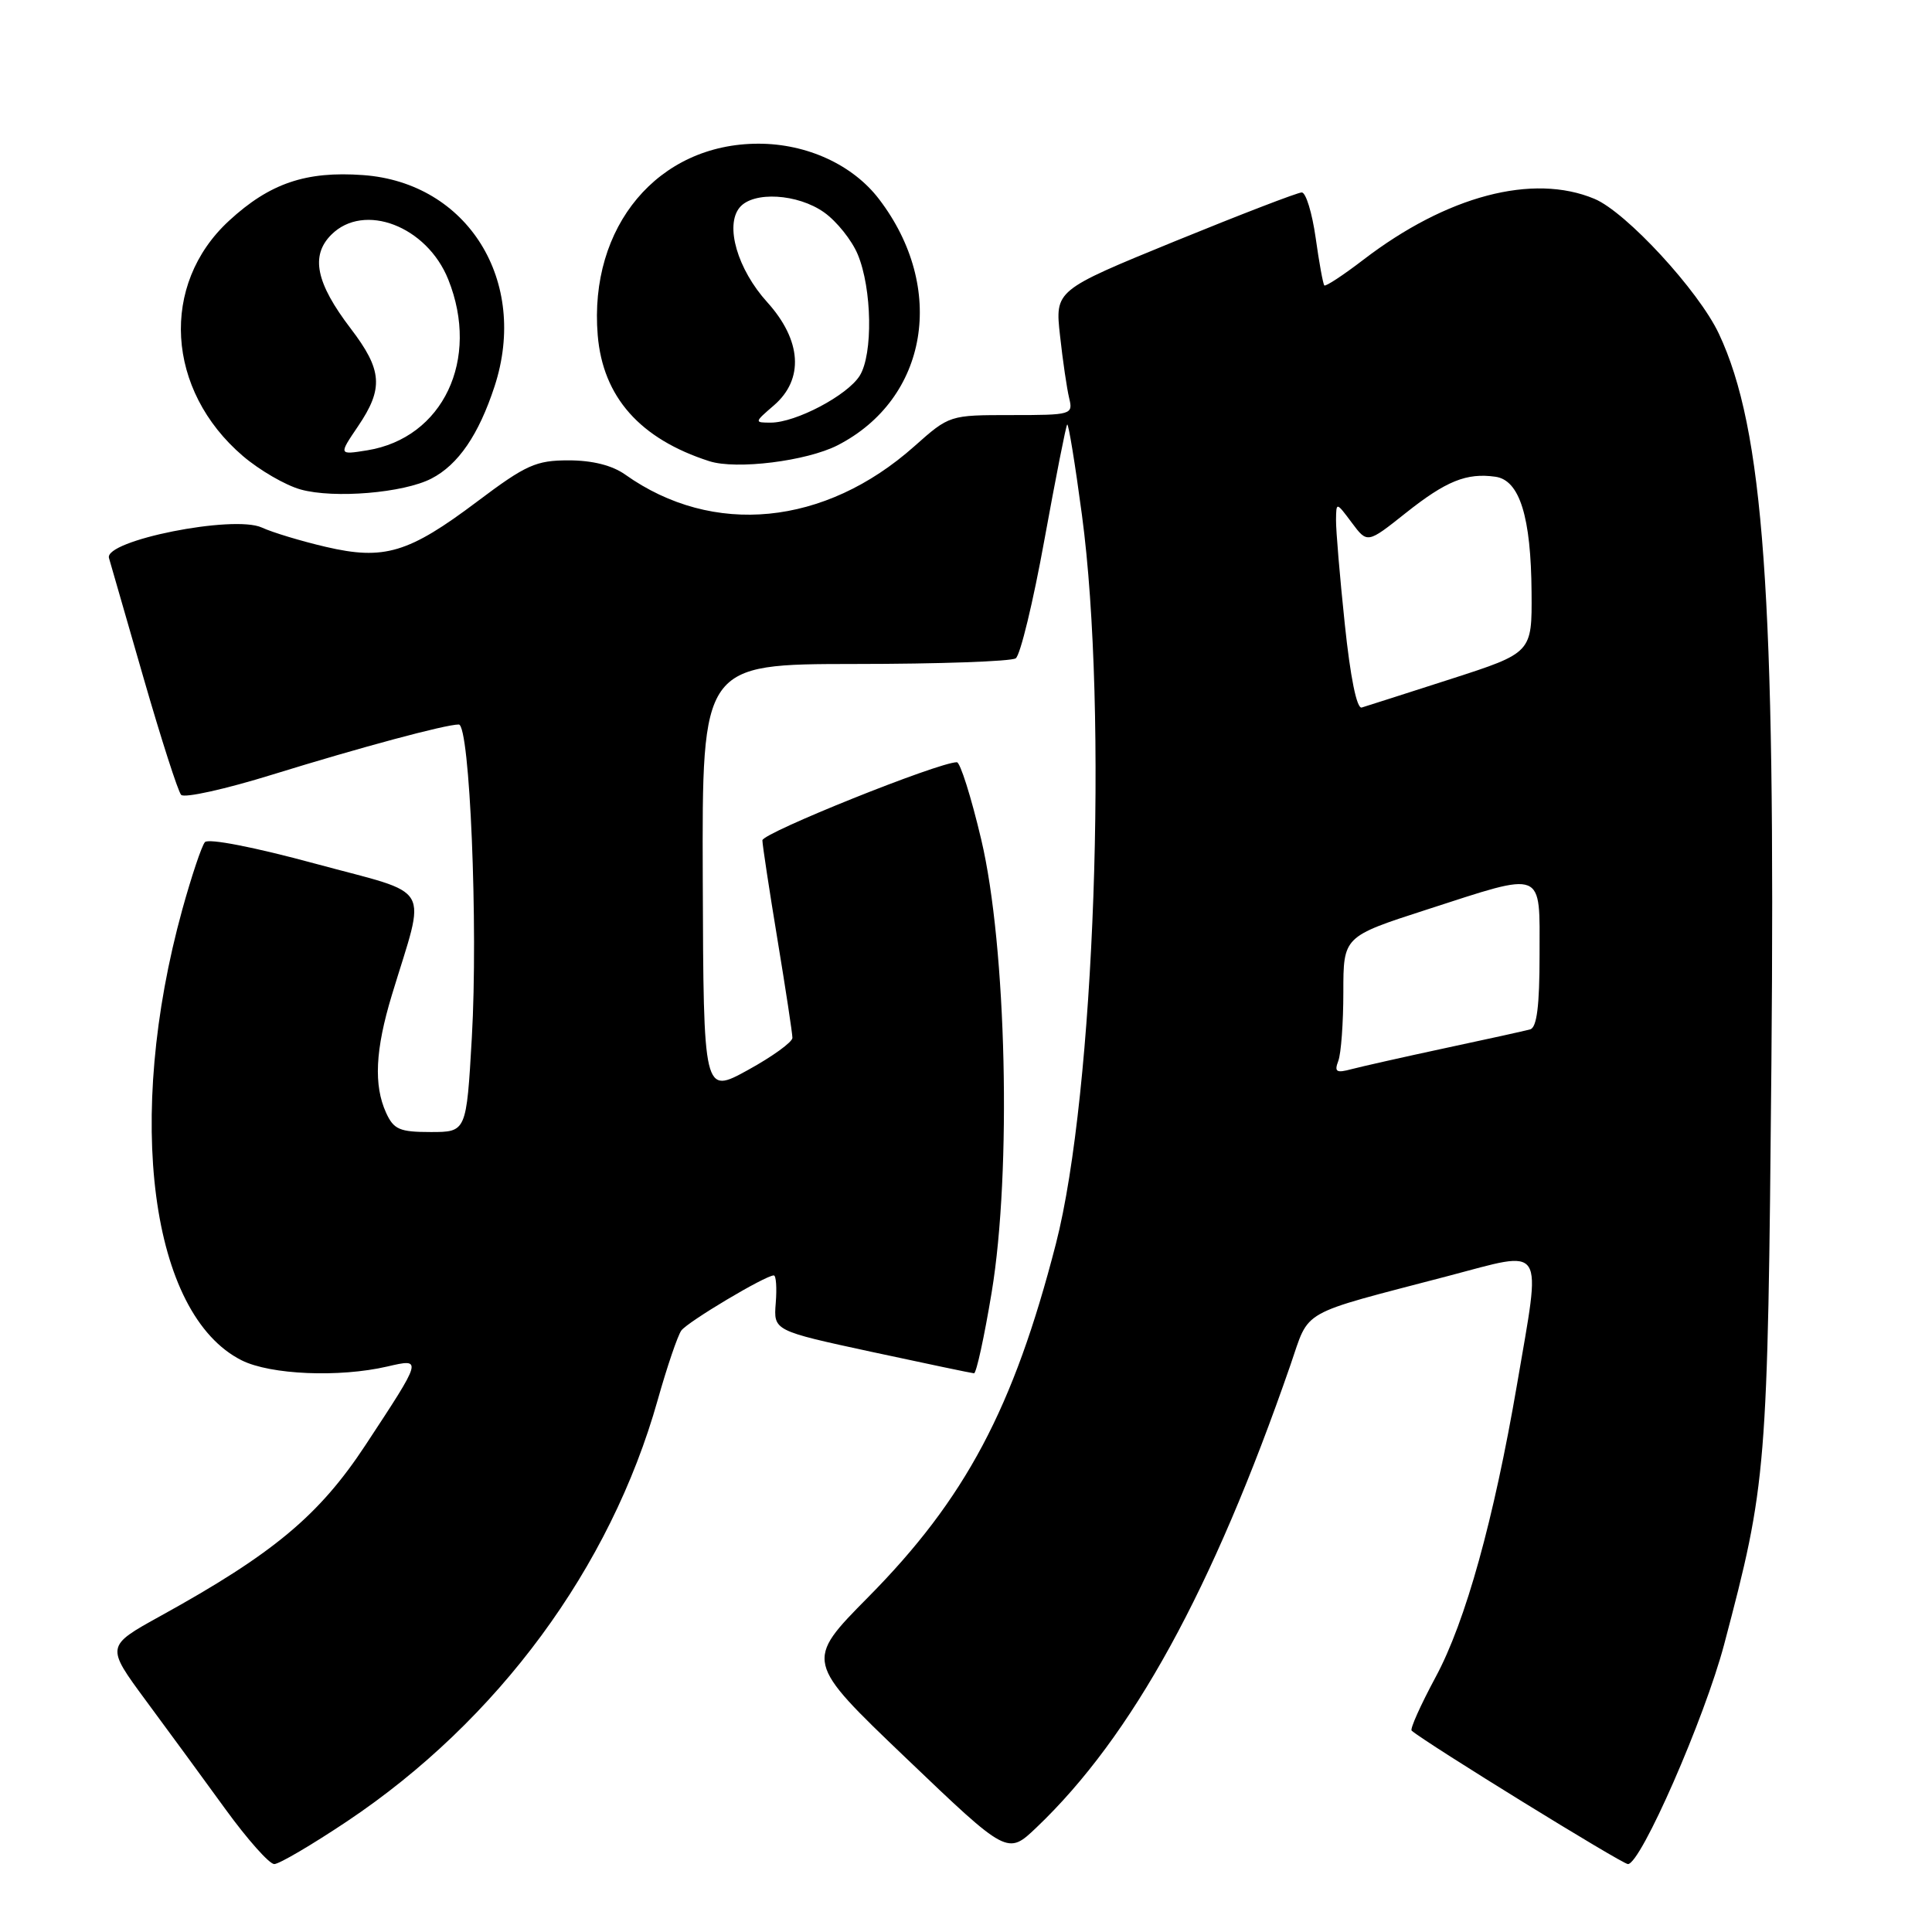 <?xml version="1.0" encoding="UTF-8" standalone="no"?>
<!DOCTYPE svg PUBLIC "-//W3C//DTD SVG 1.1//EN" "http://www.w3.org/Graphics/SVG/1.1/DTD/svg11.dtd" >
<svg xmlns="http://www.w3.org/2000/svg" xmlns:xlink="http://www.w3.org/1999/xlink" version="1.1" viewBox="0 0 256 256">
 <g >
 <path fill="currentColor"
d=" M 46.01 241.32 C 65.98 227.96 80.89 207.74 87.15 185.50 C 88.39 181.10 89.80 176.96 90.28 176.30 C 91.14 175.13 101.42 169.00 102.53 169.00 C 102.84 169.00 102.95 170.65 102.79 172.66 C 102.50 176.32 102.50 176.32 115.50 179.13 C 122.65 180.67 128.75 181.95 129.06 181.97 C 129.37 181.98 130.42 177.16 131.40 171.25 C 134.06 155.21 133.37 125.41 130.02 111.25 C 128.69 105.61 127.23 101.00 126.79 101.00 C 124.36 101.00 101.00 110.38 101.02 111.35 C 101.03 111.98 101.93 117.90 103.02 124.50 C 104.11 131.10 105.00 136.96 105.00 137.52 C 105.00 138.08 102.35 140.00 99.11 141.78 C 93.22 145.02 93.22 145.02 93.12 116.51 C 93.02 88.00 93.02 88.00 113.26 87.98 C 124.39 87.98 133.99 87.64 134.59 87.23 C 135.19 86.83 136.90 79.76 138.39 71.53 C 139.89 63.30 141.24 56.42 141.41 56.25 C 141.58 56.09 142.46 61.47 143.36 68.22 C 146.86 94.33 145.05 144.87 139.91 164.82 C 134.30 186.61 127.92 198.61 115.03 211.64 C 106.64 220.13 106.64 220.13 120.07 232.97 C 133.50 245.81 133.50 245.81 137.34 242.15 C 150.01 230.08 160.67 210.67 170.99 180.87 C 173.60 173.34 171.85 174.33 191.87 169.08 C 204.95 165.65 204.24 164.54 201.02 183.41 C 197.94 201.37 194.20 214.86 190.23 222.22 C 188.24 225.92 186.81 229.11 187.05 229.32 C 189.02 231.01 214.95 247.00 215.71 247.00 C 217.41 247.00 225.86 227.71 228.46 217.89 C 234.11 196.50 234.23 195.07 234.72 141.00 C 235.28 78.85 233.70 56.84 227.76 44.22 C 225.08 38.52 215.47 28.10 211.28 26.35 C 203.12 22.93 191.71 25.94 180.65 34.42 C 177.99 36.46 175.66 37.99 175.48 37.82 C 175.31 37.64 174.79 34.80 174.33 31.50 C 173.86 28.20 173.04 25.50 172.49 25.50 C 171.95 25.50 164.37 28.42 155.65 31.98 C 139.79 38.47 139.79 38.47 140.46 44.48 C 140.82 47.79 141.37 51.51 141.67 52.75 C 142.20 54.94 142.02 55.00 134.01 55.00 C 125.81 55.00 125.81 55.00 121.15 59.14 C 109.29 69.69 94.47 71.14 82.85 62.89 C 81.12 61.66 78.49 61.00 75.34 61.00 C 71.02 61.00 69.70 61.59 63.24 66.45 C 54.15 73.29 50.90 74.27 43.16 72.46 C 39.94 71.71 36.12 70.56 34.69 69.90 C 30.93 68.19 13.77 71.62 14.44 73.94 C 14.69 74.80 16.77 82.03 19.07 90.00 C 21.37 97.97 23.59 104.87 24.00 105.32 C 24.41 105.78 29.87 104.57 36.12 102.63 C 47.86 99.00 59.03 96.00 60.79 96.00 C 62.25 96.00 63.37 122.76 62.52 137.49 C 61.80 150.00 61.80 150.00 57.06 150.00 C 52.95 150.00 52.17 149.66 51.16 147.45 C 49.50 143.80 49.72 139.12 51.92 131.86 C 56.48 116.81 57.59 118.73 41.85 114.46 C 33.72 112.25 27.60 111.06 27.15 111.59 C 26.72 112.09 25.38 116.10 24.16 120.50 C 16.52 148.19 19.94 174.18 32.02 180.25 C 35.83 182.16 44.93 182.55 51.32 181.07 C 56.01 179.98 56.01 179.96 48.43 191.48 C 42.28 200.82 36.21 205.88 21.26 214.13 C 14.02 218.13 14.02 218.13 19.32 225.32 C 22.24 229.27 27.00 235.76 29.89 239.75 C 32.79 243.74 35.69 247.00 36.34 247.00 C 36.99 247.00 41.34 244.44 46.01 241.32 Z  M 57.17 63.41 C 60.72 61.58 63.43 57.61 65.53 51.20 C 70.09 37.25 61.98 24.20 48.11 23.20 C 40.53 22.65 35.73 24.29 30.35 29.25 C 21.17 37.70 21.99 51.70 32.18 60.42 C 34.38 62.30 37.82 64.30 39.84 64.86 C 44.26 66.09 53.49 65.32 57.17 63.41 Z  M 110.99 59.00 C 122.98 52.84 125.46 38.15 116.48 26.39 C 113.01 21.84 106.93 19.04 100.50 19.04 C 87.20 19.04 78.01 30.00 79.20 44.41 C 79.88 52.60 84.80 58.16 93.99 61.11 C 97.58 62.26 106.88 61.10 110.99 59.00 Z  M 177.33 140.58 C 177.70 139.62 178.00 135.52 178.00 131.47 C 178.00 124.10 178.00 124.10 188.98 120.55 C 204.82 115.43 204.00 115.10 204.00 126.53 C 204.00 133.31 203.64 136.16 202.75 136.40 C 202.06 136.59 197.00 137.71 191.50 138.88 C 186.00 140.06 180.41 141.32 179.08 141.67 C 177.07 142.21 176.78 142.03 177.33 140.58 Z  M 178.19 82.68 C 177.53 76.41 177.01 70.20 177.03 68.89 C 177.06 66.50 177.06 66.50 179.12 69.26 C 181.18 72.02 181.18 72.02 186.25 67.99 C 191.61 63.73 194.32 62.63 198.15 63.17 C 201.36 63.62 202.87 68.47 202.94 78.50 C 203.00 86.50 203.00 86.50 192.25 89.97 C 186.34 91.87 181.02 93.58 180.44 93.75 C 179.78 93.95 178.93 89.76 178.19 82.68 Z  M 47.43 56.50 C 50.85 51.46 50.67 49.03 46.46 43.52 C 41.86 37.49 41.12 33.88 43.90 31.10 C 48.23 26.77 56.57 29.96 59.40 37.04 C 63.64 47.63 58.70 58.04 48.66 59.67 C 44.87 60.28 44.87 60.28 47.43 56.50 Z  M 102.54 53.72 C 106.56 50.26 106.23 45.10 101.66 40.04 C 97.72 35.69 96.03 29.87 98.01 27.49 C 99.82 25.31 105.71 25.66 109.21 28.15 C 110.87 29.33 112.87 31.83 113.65 33.70 C 115.55 38.24 115.69 46.93 113.92 49.78 C 112.29 52.39 105.45 56.00 102.13 56.00 C 99.93 56.00 99.94 55.96 102.54 53.72 Z "/>
</g>
</svg>
